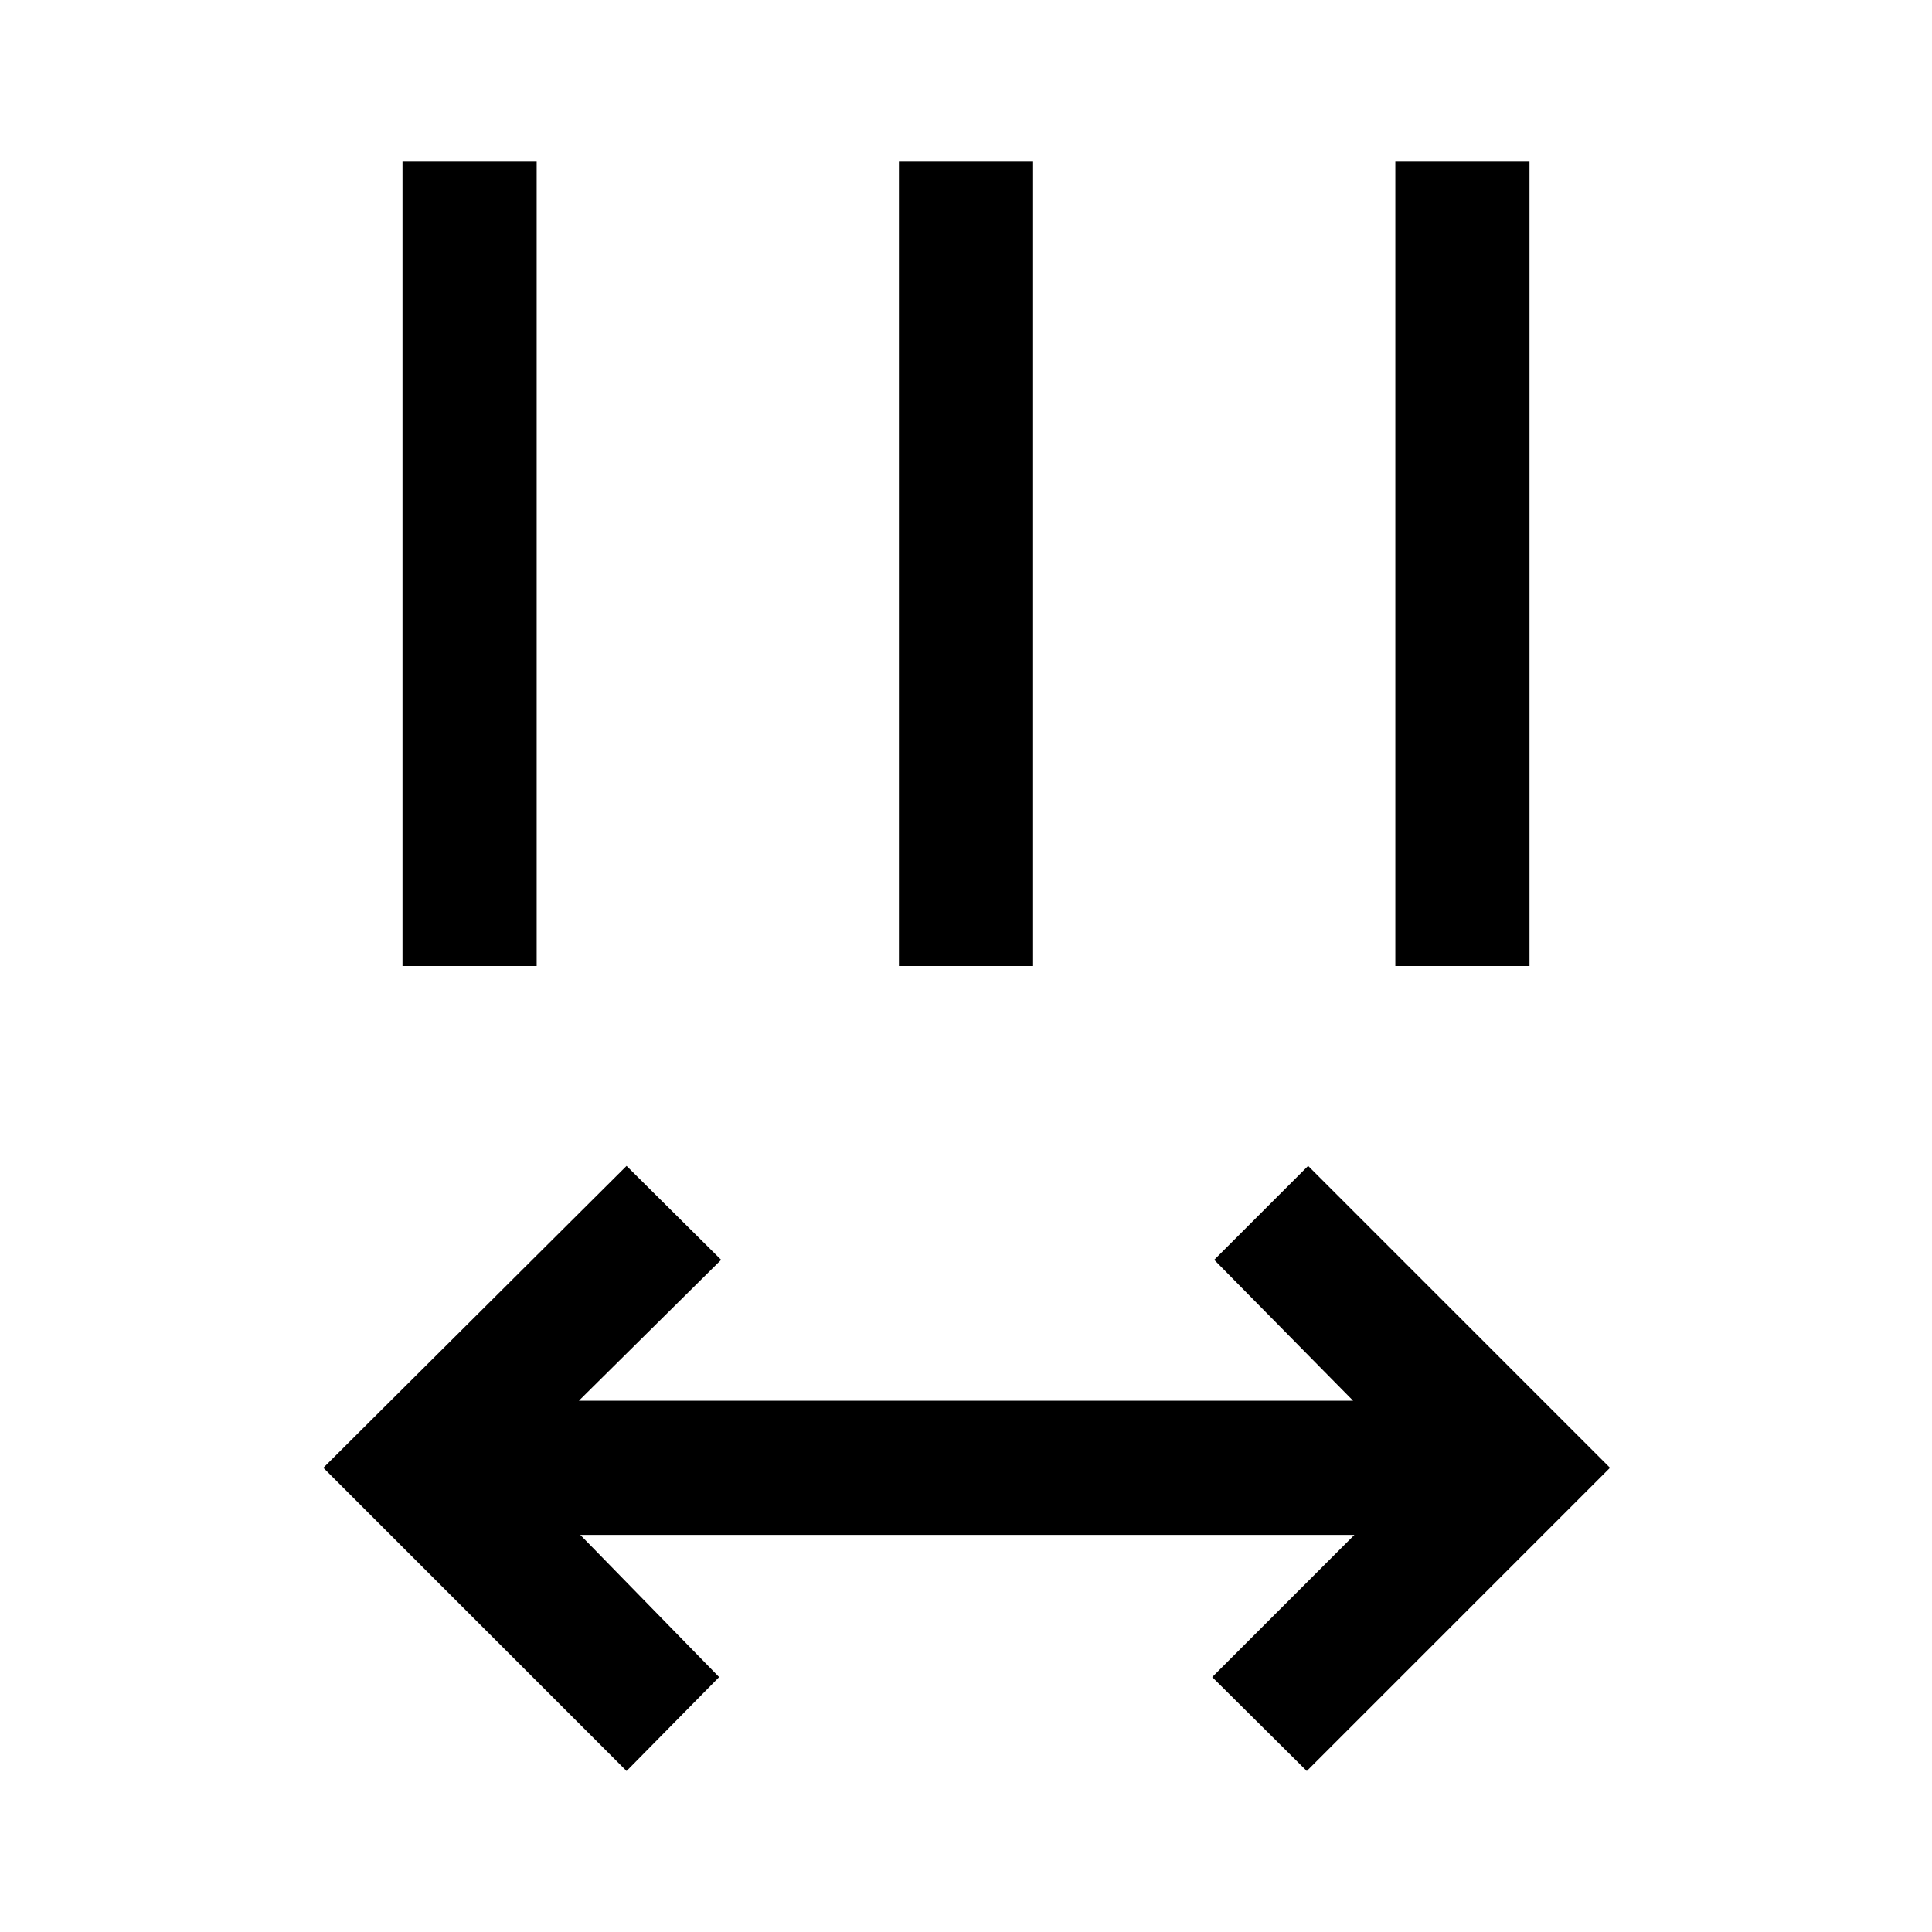 <svg xmlns="http://www.w3.org/2000/svg" height="40" viewBox="0 96 960 960" width="40"><path d="M311.333 976 160.667 825.334l150.666-150 47 46.666-70.667 70h384.668l-69-70L650 675.334l150 150L649.334 976l-47-46.666 70.667-70.667H288.333l69 70.667-46 46.666ZM200 576V176h66.666v400H200Zm246.667 0V176h66.666v400h-66.666Zm246.667 0V176H760v400h-66.666Z"/></svg>